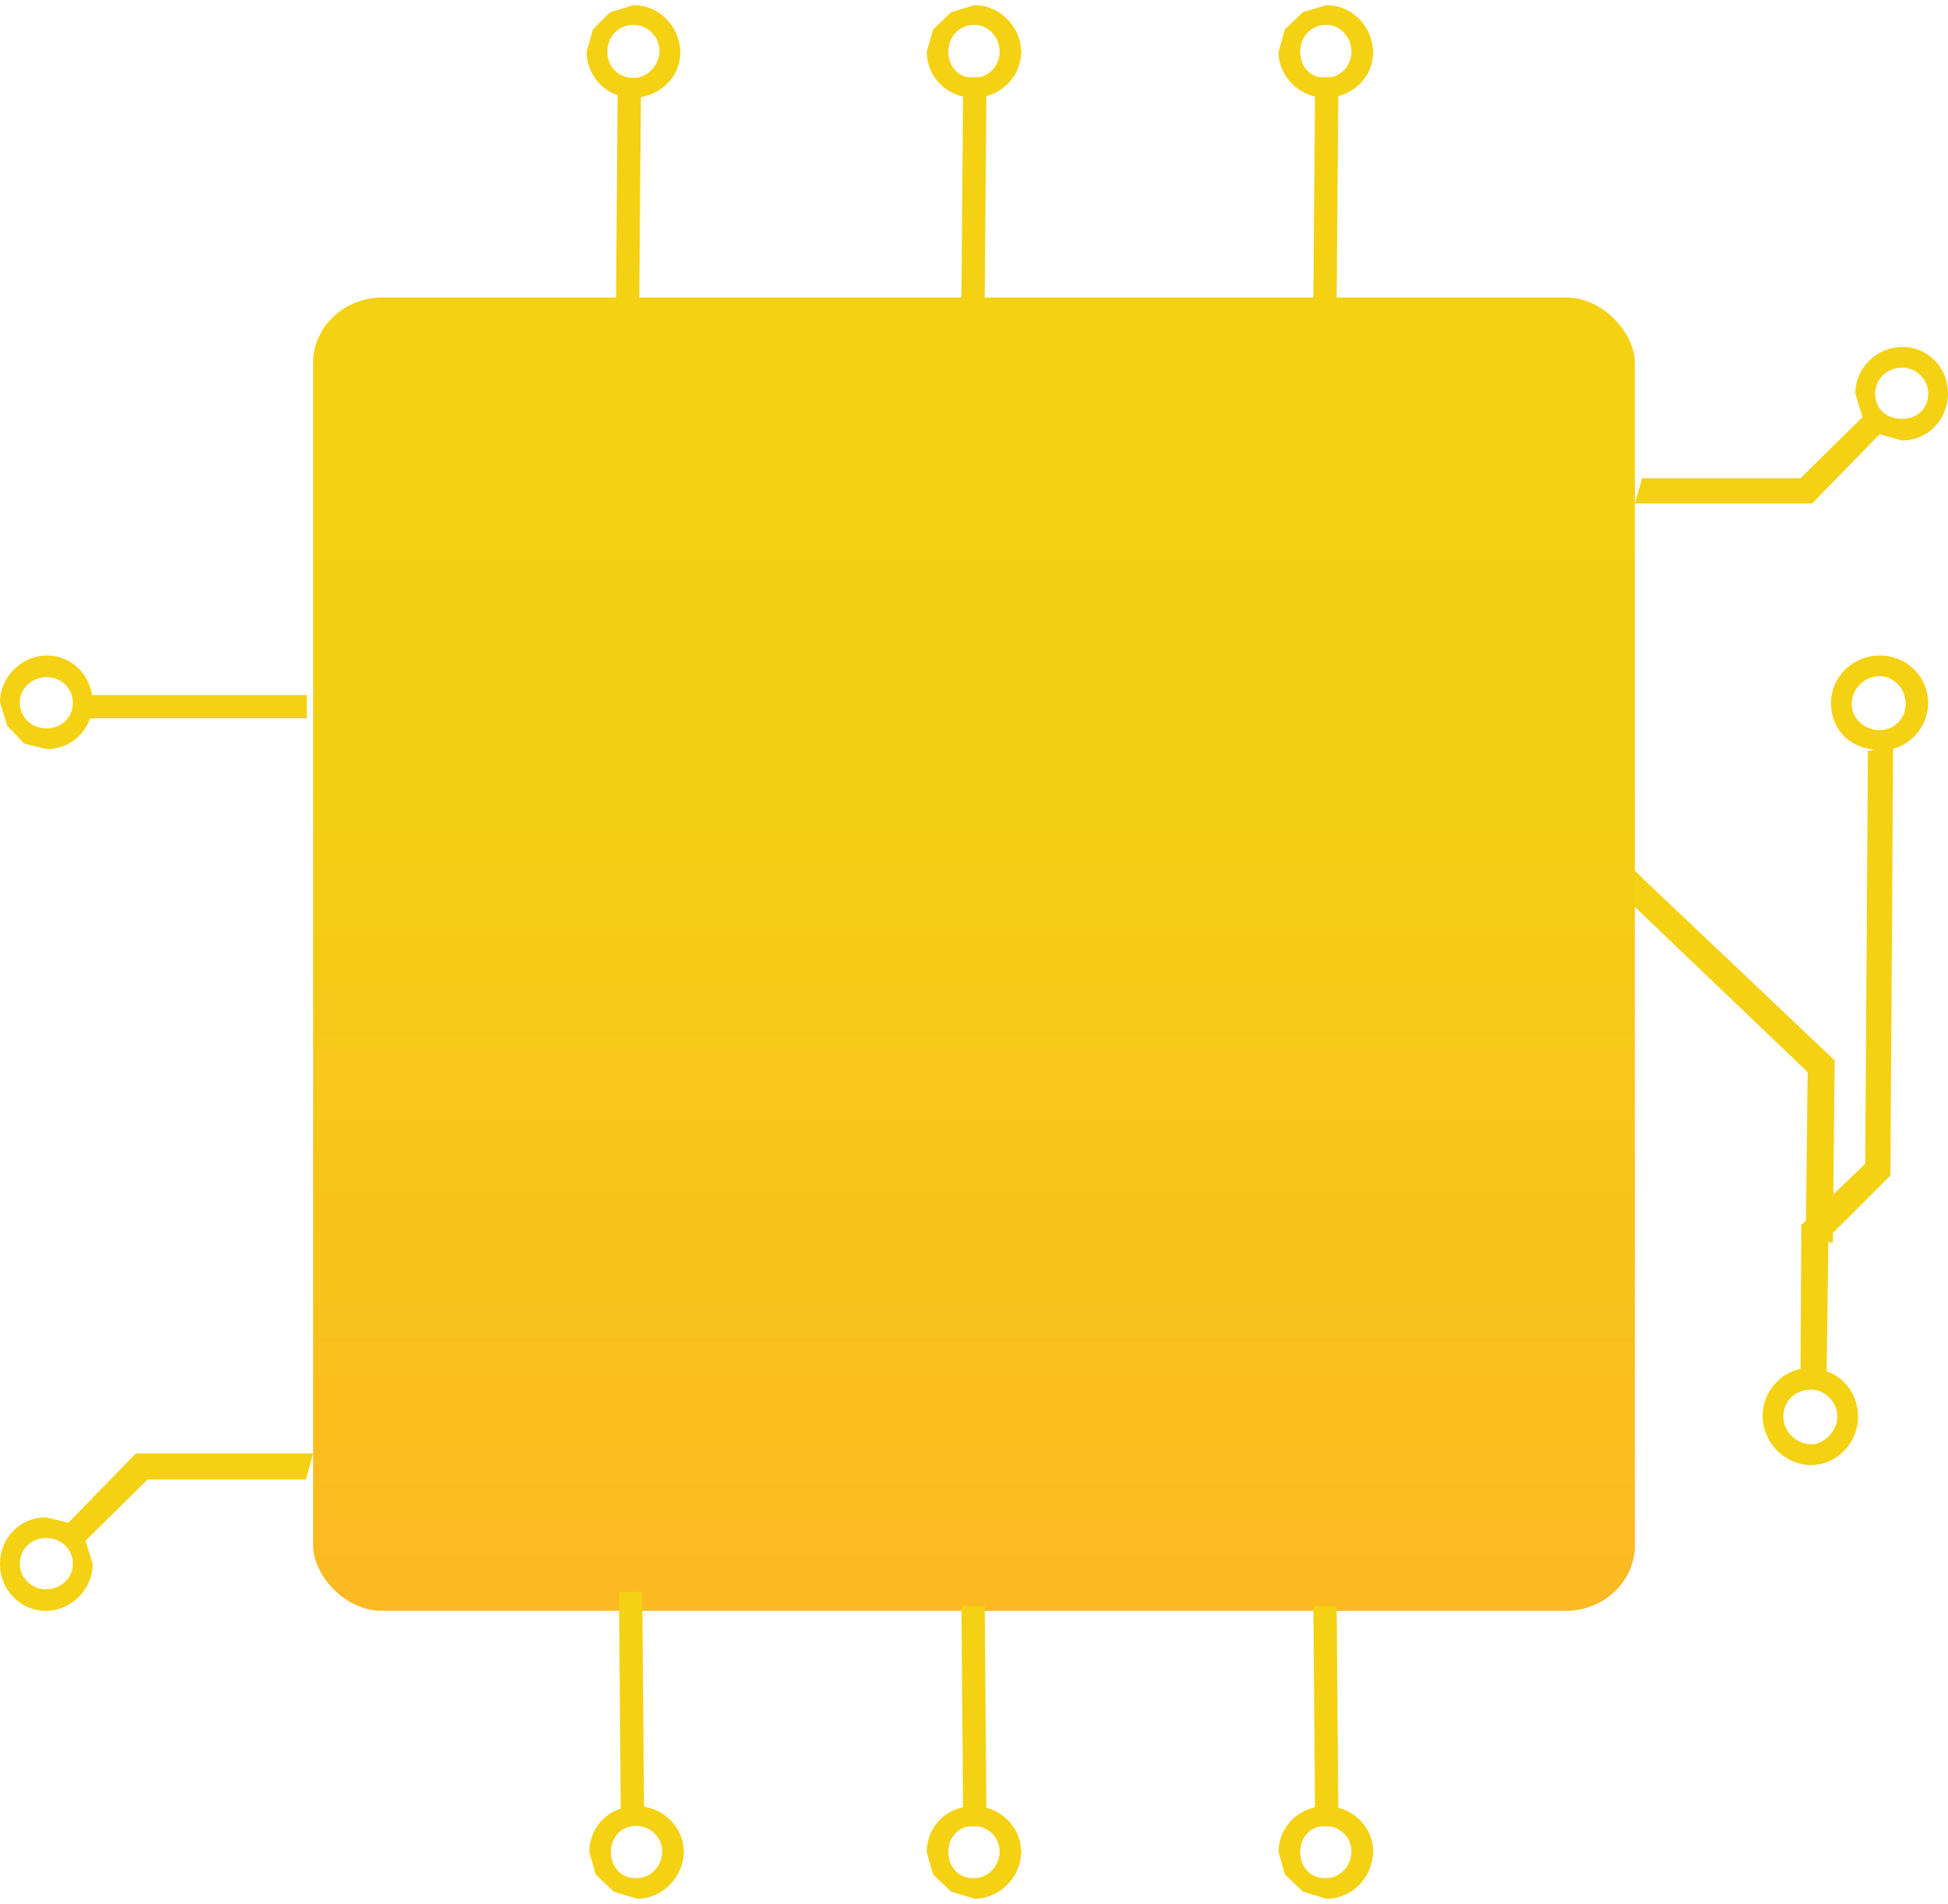 <?xml version="1.0" encoding="UTF-8"?>
<!DOCTYPE svg PUBLIC "-//W3C//DTD SVG 1.1//EN" "http://www.w3.org/Graphics/SVG/1.1/DTD/svg11.dtd">
<!-- Creator: CorelDRAW X8 -->
<svg xmlns="http://www.w3.org/2000/svg" xml:space="preserve" width="89px" height="87px" version="1.1" style="shape-rendering:geometricPrecision; text-rendering:geometricPrecision; image-rendering:optimizeQuality; fill-rule:evenodd; clip-rule:evenodd"
viewBox="0 0 2165 2105"
 xmlns:xlink="http://www.w3.org/1999/xlink">
 <defs>
  <style type="text/css">
   <![CDATA[
    .fil3 {fill:#F4D113}
    .fil1 {fill:#F4D113;fill-rule:nonzero}
    .fil0 {fill:#F4D113;fill-rule:nonzero}
    .fil2 {fill:url(#id0)}
   ]]>
  </style>
  <linearGradient id="id0" gradientUnits="userSpaceOnUse" x1="1037.76" y1="373.979" x2="1037.76" y2="1784.87">
   <stop offset="0" style="stop-opacity:1; stop-color:#F4D113"/>
   <stop offset="0.341" style="stop-opacity:1; stop-color:#F4D014"/>
   <stop offset="1" style="stop-opacity:1; stop-color:#FCB922"/>
  </linearGradient>
 </defs>
 <g id="Слой_x0020_1">
  <polygon class="fil0" points="2037,1376 2007,1367 2009,1186 1807,993 1797,982 1817,962 1828,973 2039,1173 "/>
  <g id="_782987207632">
   <polygon class="fil1" points="2104,825 2101,1301 2032,1370 2030,1533 2001,1532 2002,1356 2073,1288 2076,829 "/>
   <path class="fil1" d="M2118 777c0,-17 -13,-31 -29,-31 -16,0 -31,13 -31,31 0,16 14,29 31,29 16,0 29,-13 29,-29zm-44 49c-23,-5 -39,-25 -39,-50 0,-30 25,-53 54,-53 30,0 54,23 54,54 -1,24 -17,44 -40,50l-15 2 -14 -3z"/>
   <path class="fil1" d="M2042 1569c0,16 -15,31 -29,31 -18,-1 -31,-15 -31,-31 0,-17 13,-30 31,-30 15,0 29,14 29,30zm-41 -53c-24,5 -42,27 -42,52 0,30 24,54 53,55 29,0 53,-24 53,-54 0,-23 -14,-43 -34,-50l-18 -4 -12 1z"/>
  </g>
  <rect class="fil2" x="348" y="325" width="1469" height="1460" rx="77" ry="73"/>
  <polygon class="fil0" points="1817,554 1825,526 2001,526 2070,458 2080,447 2100,467 2089,477 2014,554 "/>
  <path class="fil0" d="M2114 403c16,0 29,13 29,29 0,17 -13,28 -29,28 -17,0 -30,-11 -30,-28 0,-16 13,-29 30,-29zm-44 55l19 19 25 7c29,0 51,-24 51,-52 0,-29 -22,-52 -51,-52 -28,0 -52,23 -52,52l8 26z"/>
  <polygon class="fil0" points="348,1610 340,1639 164,1639 95,1707 85,1717 65,1698 76,1687 151,1610 "/>
  <path class="fil0" d="M51 1761c-16,0 -29,-13 -29,-28 0,-17 13,-29 29,-29 17,0 30,12 30,29 0,15 -13,28 -30,28zm44 -54l-19 -20 -25 -6c-29,0 -51,23 -51,52 0,28 22,52 51,52 28,0 52,-24 52,-52l-8 -26z"/>
  <path class="fil0" d="M52 747c16,0 29,13 29,28 0,17 -13,29 -29,29 -17,0 -30,-12 -30,-29 0,-15 13,-28 30,-28zm-44 54l19 20 25 6c29,0 51,-23 51,-52 0,-28 -22,-52 -51,-52 -28,0 -52,24 -52,52l8 26z"/>
  <rect class="fil3" x="96" y="767" width="245.042" height="25.865"/>
  <path class="fil0" d="M733 52c-1,16 -14,29 -29,29 -17,0 -29,-13 -29,-29 0,-17 12,-30 29,-30 16,0 29,13 29,30zm-55 -44l-19 19 -7 25c0,28 23,51 51,51 29,0 53,-22 53,-50 0,-29 -23,-53 -52,-53l-26 8z"/>
  <rect class="fil3" transform="matrix(-0.008 1 -1 -0.008 712.354 95.813)" width="245.042" height="25.865"/>
  <path class="fil0" d="M1111 52c0,16 -13,29 -29,29 -17,0 -28,-13 -28,-29 0,-17 12,-30 29,-30 15,0 28,13 28,30zm-54 -44l-20 19 -7 25c0,28 23,51 52,51 29,0 52,-22 53,-50 0,-29 -24,-53 -52,-53l-26 8z"/>
  <rect class="fil3" transform="matrix(-0.008 1 -1 -0.008 1096.37 80.305)" width="245.042" height="25.865"/>
  <path class="fil0" d="M1502 52c0,16 -13,29 -29,29 -17,0 -28,-13 -28,-29 0,-17 12,-30 29,-30 15,0 28,13 28,30zm-54 -44l-20 19 -7 25c0,28 24,51 52,51 29,0 53,-22 53,-50 0,-29 -23,-53 -52,-53l-26 8z"/>
  <rect class="fil3" transform="matrix(-0.008 1 -1 -0.008 1487.51 80.305)" width="245.042" height="25.865"/>
  <path class="fil0" d="M736 2052c0,-15 -13,-28 -29,-28 -17,0 -28,13 -28,29 0,17 12,30 29,29 15,0 28,-13 28,-30zm-54 45l-20 -19 -7 -25c0,-29 23,-51 52,-51 29,0 52,22 53,50 0,29 -24,53 -52,53l-26 -8z"/>
  <rect class="fil3" transform="matrix(-0.008 -1 -1 0.008 715.781 2008.92)" width="245.042" height="25.865"/>
  <path class="fil0" d="M1111 2052c0,-15 -13,-28 -29,-28 -17,0 -28,13 -28,29 0,17 12,30 29,29 15,0 28,-13 28,-30zm-54 45l-20 -19 -7 -25c0,-29 23,-51 52,-51 29,0 52,22 53,50 0,29 -24,53 -52,53l-26 -8z"/>
  <rect class="fil3" transform="matrix(-0.008 -1 -1 0.008 1096.37 2024.42)" width="245.042" height="25.865"/>
  <path class="fil0" d="M1502 2052c0,-15 -13,-28 -29,-28 -17,0 -28,13 -28,29 0,17 12,30 29,29 15,0 28,-13 28,-30zm-54 45l-20 -19 -7 -25c0,-29 24,-51 52,-51 29,0 53,22 53,50 0,29 -23,53 -52,53l-26 -8z"/>
  <rect class="fil3" transform="matrix(-0.008 -1 -1 0.008 1487.51 2024.42)" width="245.042" height="25.865"/>
 </g>
</svg>
